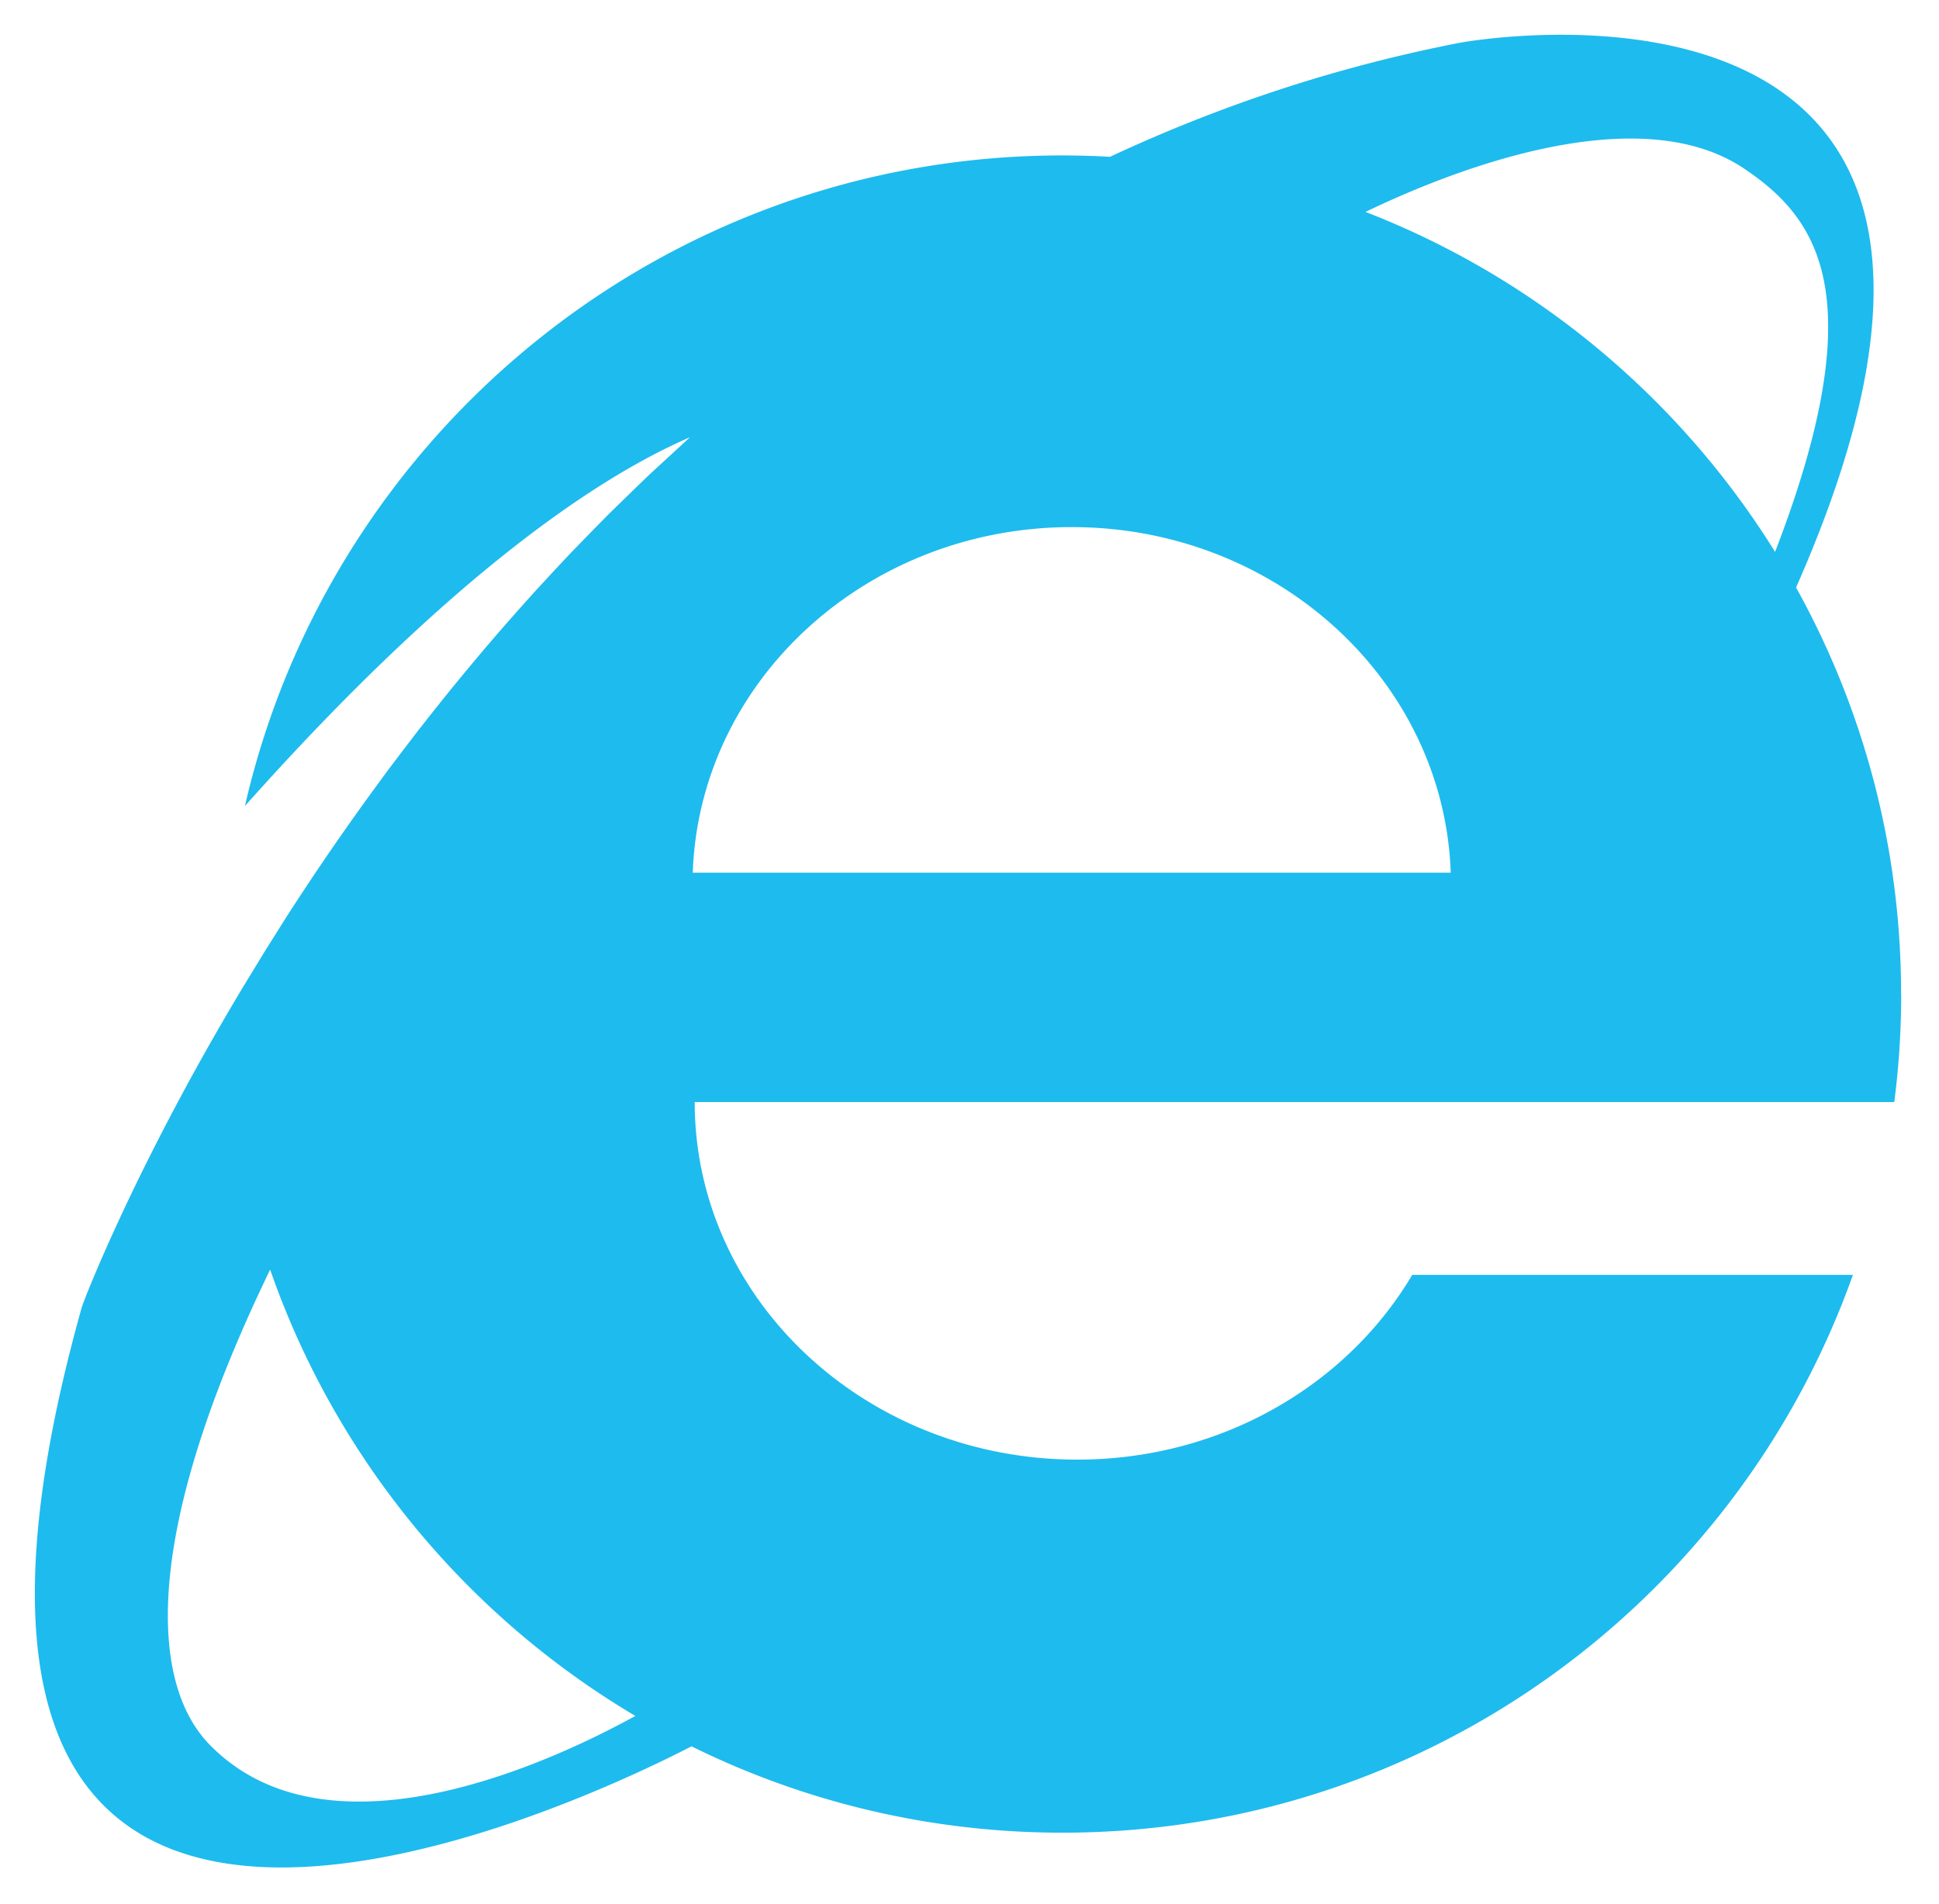 <svg xmlns="http://www.w3.org/2000/svg" height="219" width="223"><path fill="#1ebbee" d="M218.64 114.33c0-16.968-4.387-32.91-12.08-46.76 32.79-74.213-35.136-63.343-38.918-62.603-14.39 2.816-27.705 7.337-39.986 13.068-1.81-.102-3.633-.158-5.47-.158-45.833 0-84.198 31.968-94.017 74.823 24.157-27.1 41.063-38.036 51.187-42.412l-4.754 4.375-1.528 1.477-3.05 2.972-1.76 1.788-2.638 2.713-1.82 1.938-2.402 2.603-1.818 2.03-2.22 2.528-1.8 2.1-2.054 2.454-1.782 2.17-1.873 2.343-1.786 2.266-1.646 2.152-1.837 2.426-1.262 1.723a299.19 299.19 0 0 0-10.438 15.199c-.008.012-.016.024-.023.036l-2.4 3.82-.128.206-2.358 3.868a309.83 309.83 0 0 0-5.481 9.506c-8.687 15.743-12.916 26.742-13.1 27.395-27.432 98.072 58.184 56.657 70.13 50.475 12.864 6.355 27.346 9.932 42.666 9.932 41.94 0 77.623-26.77 90.905-64.156h-50.68c-7.5 12.67-21.936 21.25-38.522 21.25-24.3 0-44-18.412-44-41.125h137.96c.523-4.068.794-8.214.794-12.423zm-18.018-94.916c8.306 5.606 14.968 14.4 3.527 44.06-10.973-17.647-27.482-31.5-47.104-39.1 8.926-4.31 31.03-13.43 43.577-4.96zm-176.52 181.24c-6.765-6.938-7.96-23.836 6.967-54.628 7.534 21.66 22.568 39.81 42 51.33-9.664 5.32-35.32 17.295-48.967 3.298zm55.57-100.28c.77-22.075 19.983-39.75 43.588-39.75s42.817 17.675 43.588 39.75H79.673z"/></svg>